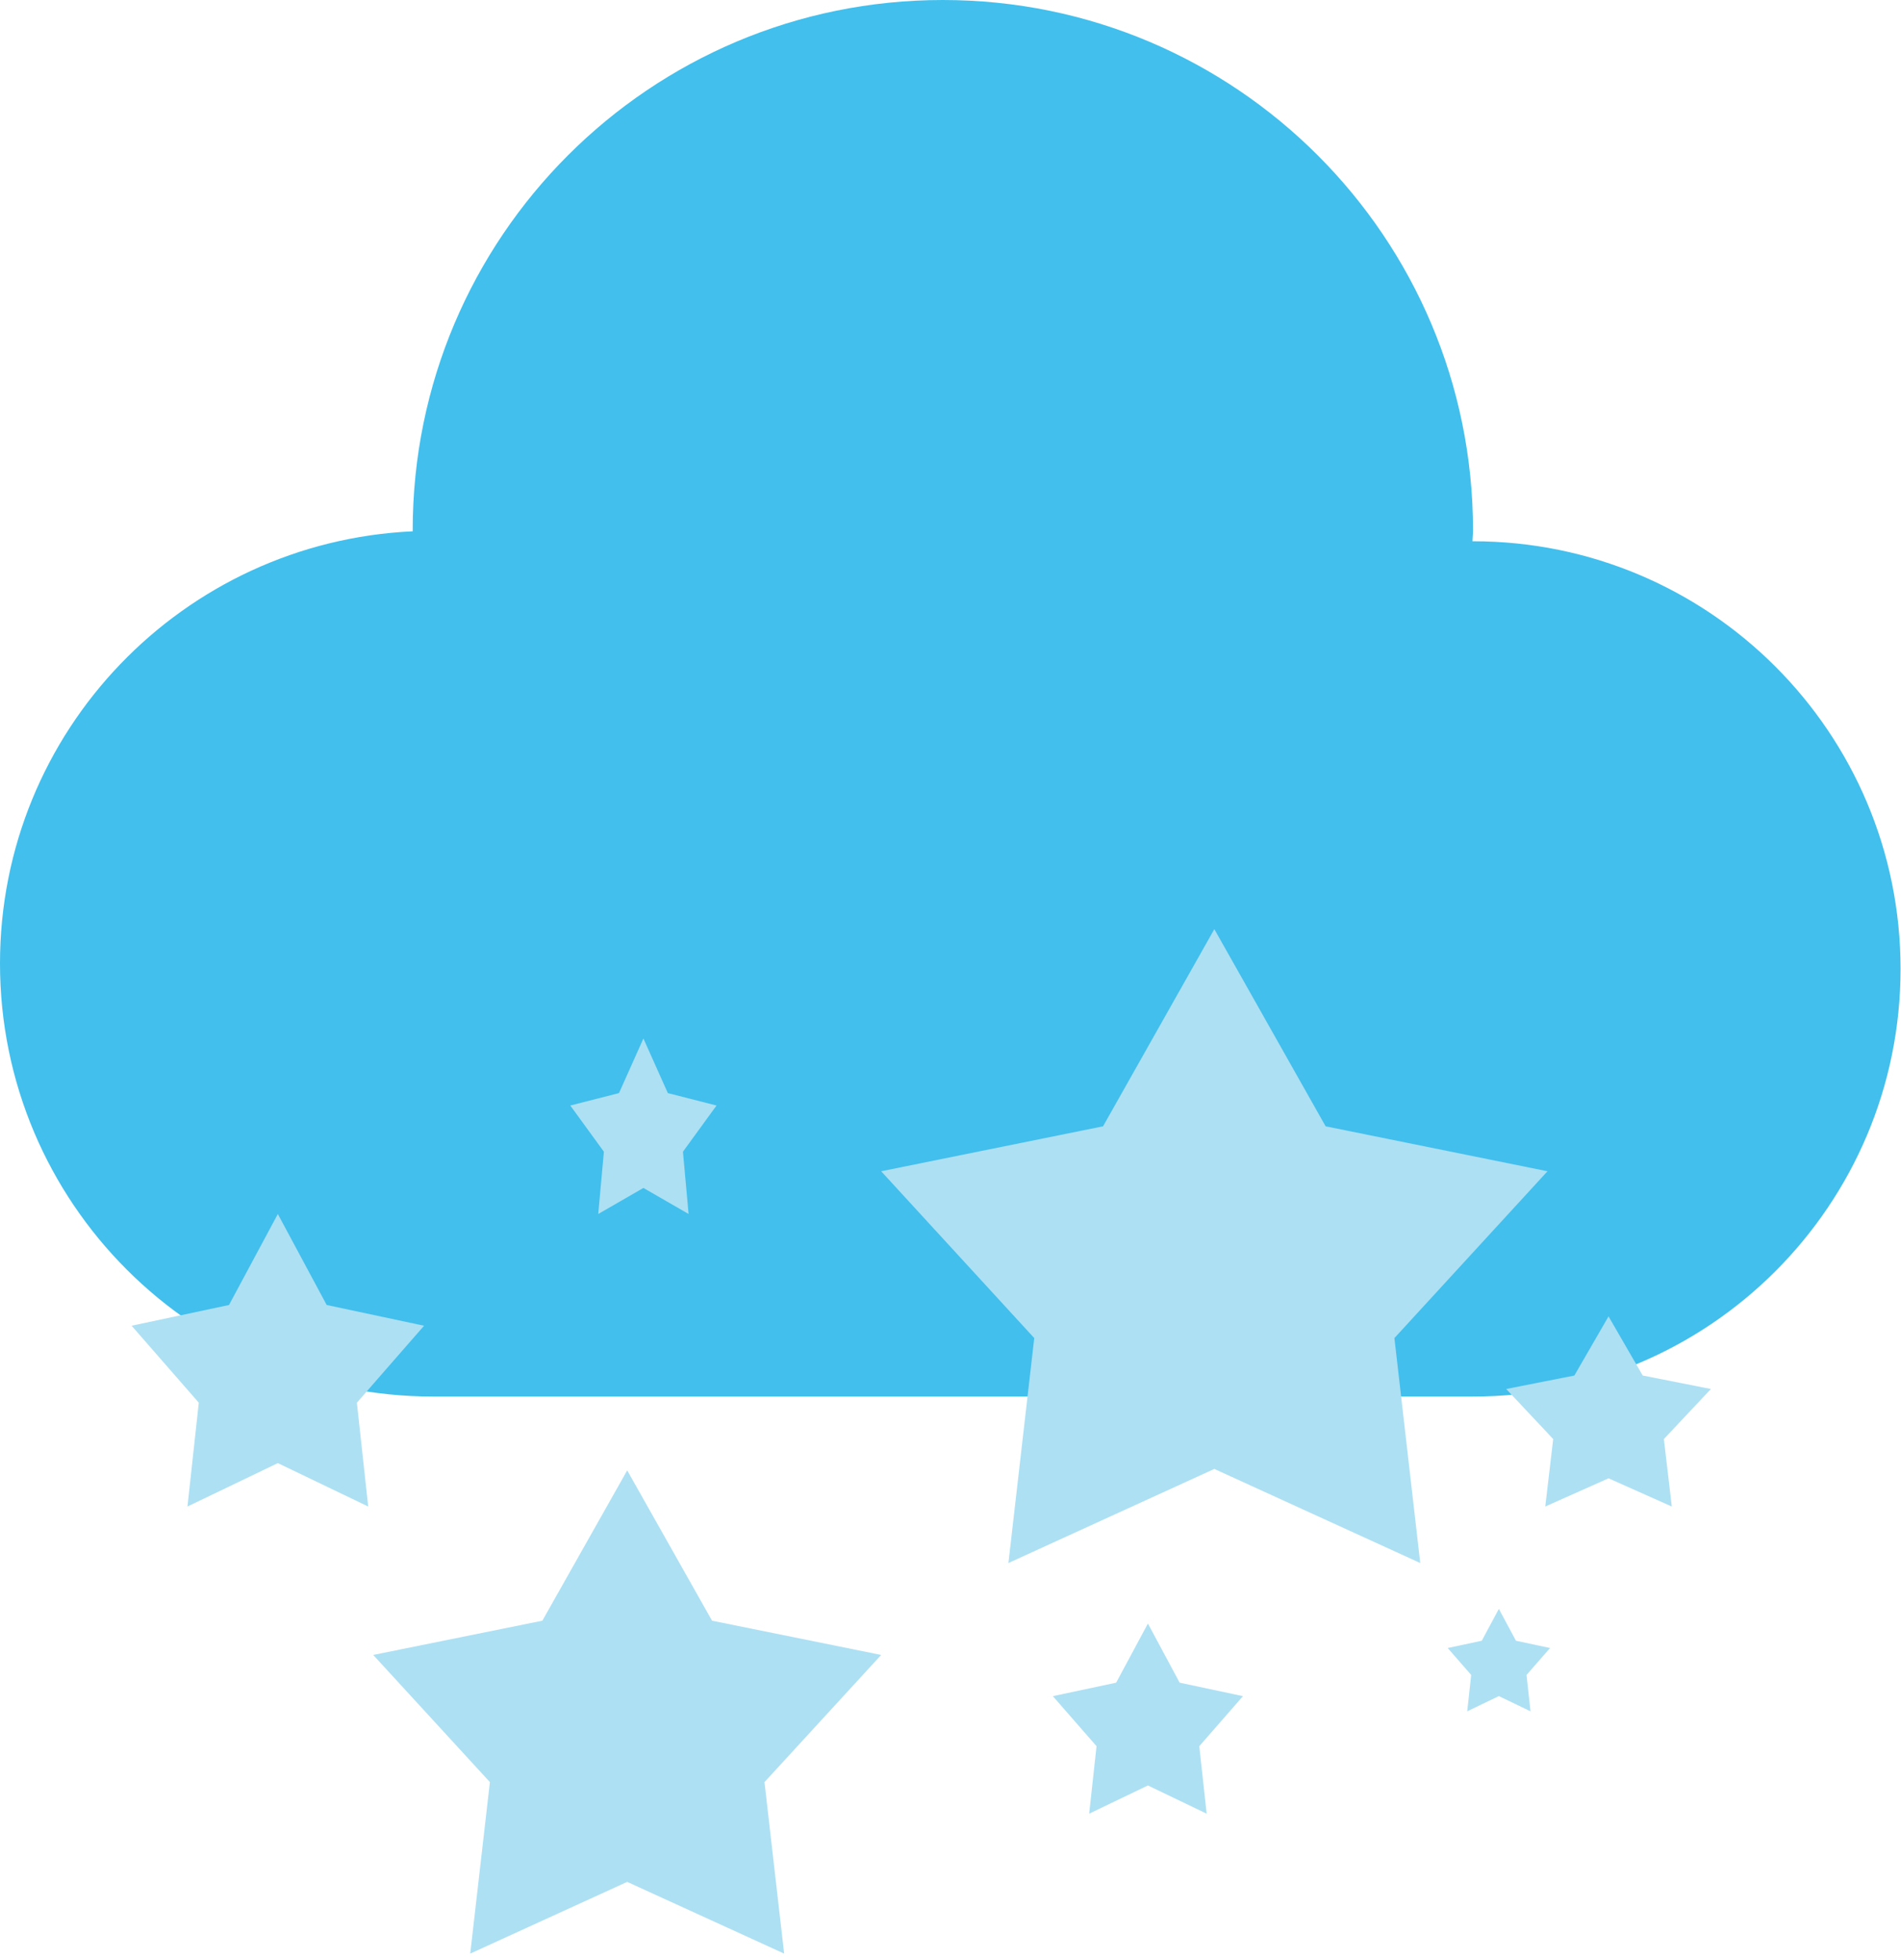 <svg width="130" height="134" viewBox="0 0 130 134" fill="none" xmlns="http://www.w3.org/2000/svg">
<path d="M100.732 37.006C100.719 37.006 100.707 37.008 100.694 37.008C100.699 36.755 100.732 36.509 100.732 36.255C100.732 16.232 84.5 0 64.477 0C44.454 0 28.222 16.232 28.222 36.255C28.222 36.279 28.226 36.301 28.226 36.325C12.52 37.054 0 49.981 0 65.868C0 82.223 13.258 95.481 29.613 95.481H100.732C116.88 95.481 129.97 82.391 129.97 66.243C129.969 50.096 116.879 37.006 100.732 37.006Z" fill="#42BFEC"/>
<path d="M42.891 100.53L48.693 110.806L60.258 113.148L52.279 121.842L53.624 133.566L42.891 128.663L32.157 133.566L33.502 121.842L25.523 113.148L37.089 110.806L42.891 100.53Z" fill="#ADE0F3"/>
<path d="M83.042 63.525L90.653 77.005L105.826 80.078L95.357 91.483L97.124 106.863L83.042 100.43L68.961 106.863L70.727 91.483L60.258 80.078L75.431 77.005L83.042 63.525Z" fill="#ADE0F3"/>
<path d="M78.5 111L80.671 115.044L85 115.965L82.013 119.387L82.517 124L78.5 122.071L74.483 124L74.987 119.387L72 115.965L76.329 115.044L78.5 111Z" fill="#ADE0F3"/>
<path d="M102.5 110L103.669 112.177L106 112.674L104.392 114.516L104.663 117L102.5 115.961L100.337 117L100.608 114.516L99 112.674L101.331 112.177L102.5 110Z" fill="#ADE0F3"/>
<path d="M110 90L112.338 94.044L117 94.965L113.784 98.387L114.326 103L110 101.071L105.674 103L106.216 98.387L103 94.965L107.662 94.044L110 90Z" fill="#ADE0F3"/>
<path d="M44 71L45.67 74.733L49 75.584L46.703 78.742L47.09 83L44 81.219L40.91 83L41.297 78.742L39 75.584L42.33 74.733L44 71Z" fill="#ADE0F3"/>
<path d="M19 83L22.34 89.221L29 90.639L24.405 95.902L25.18 103L19 100.032L12.82 103L13.595 95.902L9 90.639L15.66 89.221L19 83Z" fill="#ADE0F3"/>
</svg>
